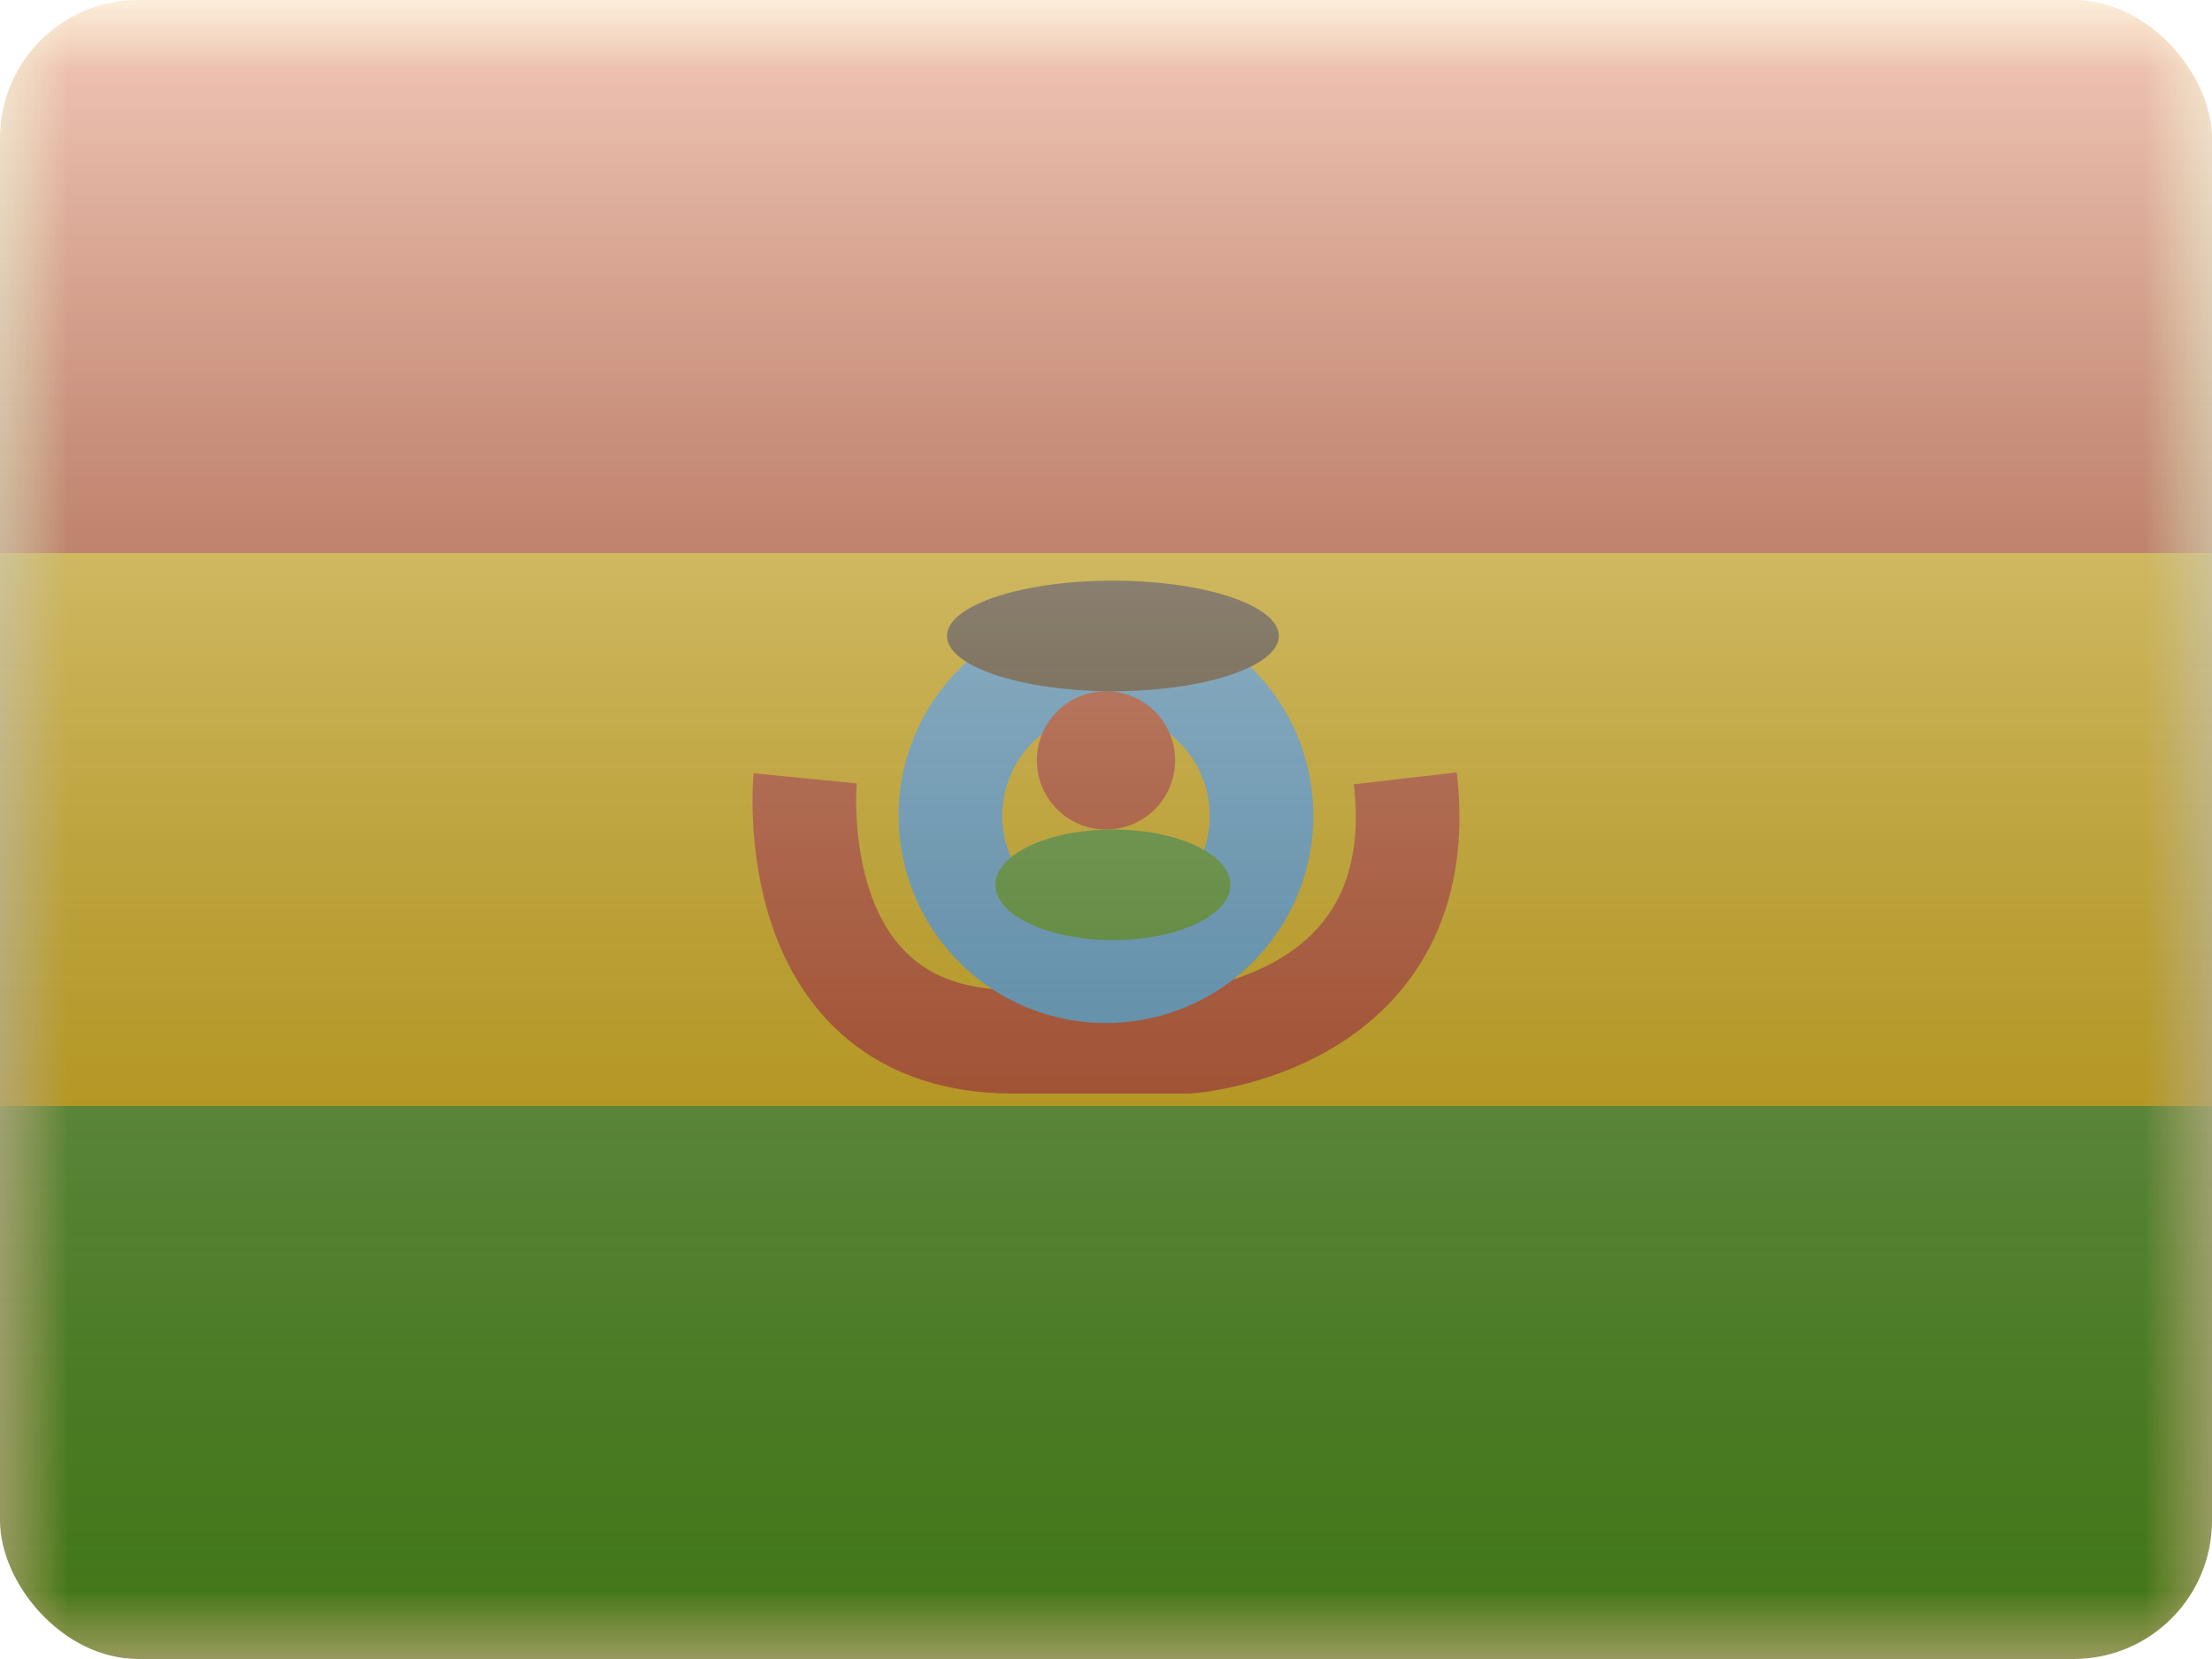 <svg fill="none" xmlns="http://www.w3.org/2000/svg" viewBox="0 0 16 12"><g clip-path="url(#BO - Bolivia__a)"><mask id="BO - Bolivia__b" style="mask-type:alpha" maskUnits="userSpaceOnUse" x="0" y="0" width="16" height="12"><path fill="#fff" d="M0 0h16v12H0z"/></mask><g mask="url(#BO - Bolivia__b)"><path fill-rule="evenodd" clip-rule="evenodd" d="M0 0v12h16V0H0Z" fill="#FECA00"/><mask id="BO - Bolivia__c" style="mask-type:alpha" maskUnits="userSpaceOnUse" x="0" y="0" width="16" height="12"><path fill-rule="evenodd" clip-rule="evenodd" d="M0 0v12h16V0H0Z" fill="#fff"/></mask><g mask="url(#BO - Bolivia__c)"><path fill-rule="evenodd" clip-rule="evenodd" d="M0 0v4h16V0H0Z" fill="#DB501C"/><path fill-rule="evenodd" clip-rule="evenodd" d="M0 8v4h16V8H0Z" fill="#5EAA22"/><path d="M5.824 5.63S5.638 7.535 7.33 7.535h1.261s1.781-.117 1.574-1.905" stroke="#DB501C" stroke-width=".75"/><path d="M9.125 5.9a1.125 1.125 0 1 1-2.25 0 1.125 1.125 0 0 1 2.25 0Z" fill="#FECA00" stroke="#68B9E8" stroke-width=".75"/><path fill-rule="evenodd" clip-rule="evenodd" d="M8 6a.5.5 0 1 0 0-1 .5.5 0 0 0 0 1Z" fill="#DB501C"/><path fill-rule="evenodd" clip-rule="evenodd" d="M8.05 6.8c.47 0 .85-.18.85-.4 0-.22-.38-.4-.85-.4s-.85.18-.85.4c0 .22.38.4.85.4Z" fill="#5EAA22"/><path fill-rule="evenodd" clip-rule="evenodd" d="M8.05 5c.663 0 1.2-.18 1.2-.4 0-.22-.537-.4-1.2-.4-.663 0-1.2.18-1.2.4 0 .22.537.4 1.2.4Z" fill="#674F28"/></g></g><path fill="url(#BO - Bolivia__d)" style="mix-blend-mode:overlay" d="M0 0h16v12H0z"/></g><defs><linearGradient id="BO - Bolivia__d" x1="8" y1="0" x2="8" y2="12" gradientUnits="userSpaceOnUse"><stop stop-color="#fff" stop-opacity=".7"/><stop offset="1" stop-opacity=".3"/></linearGradient><clipPath id="BO - Bolivia__a"><rect width="16" height="12" rx="1" fill="#fff"/></clipPath></defs></svg>